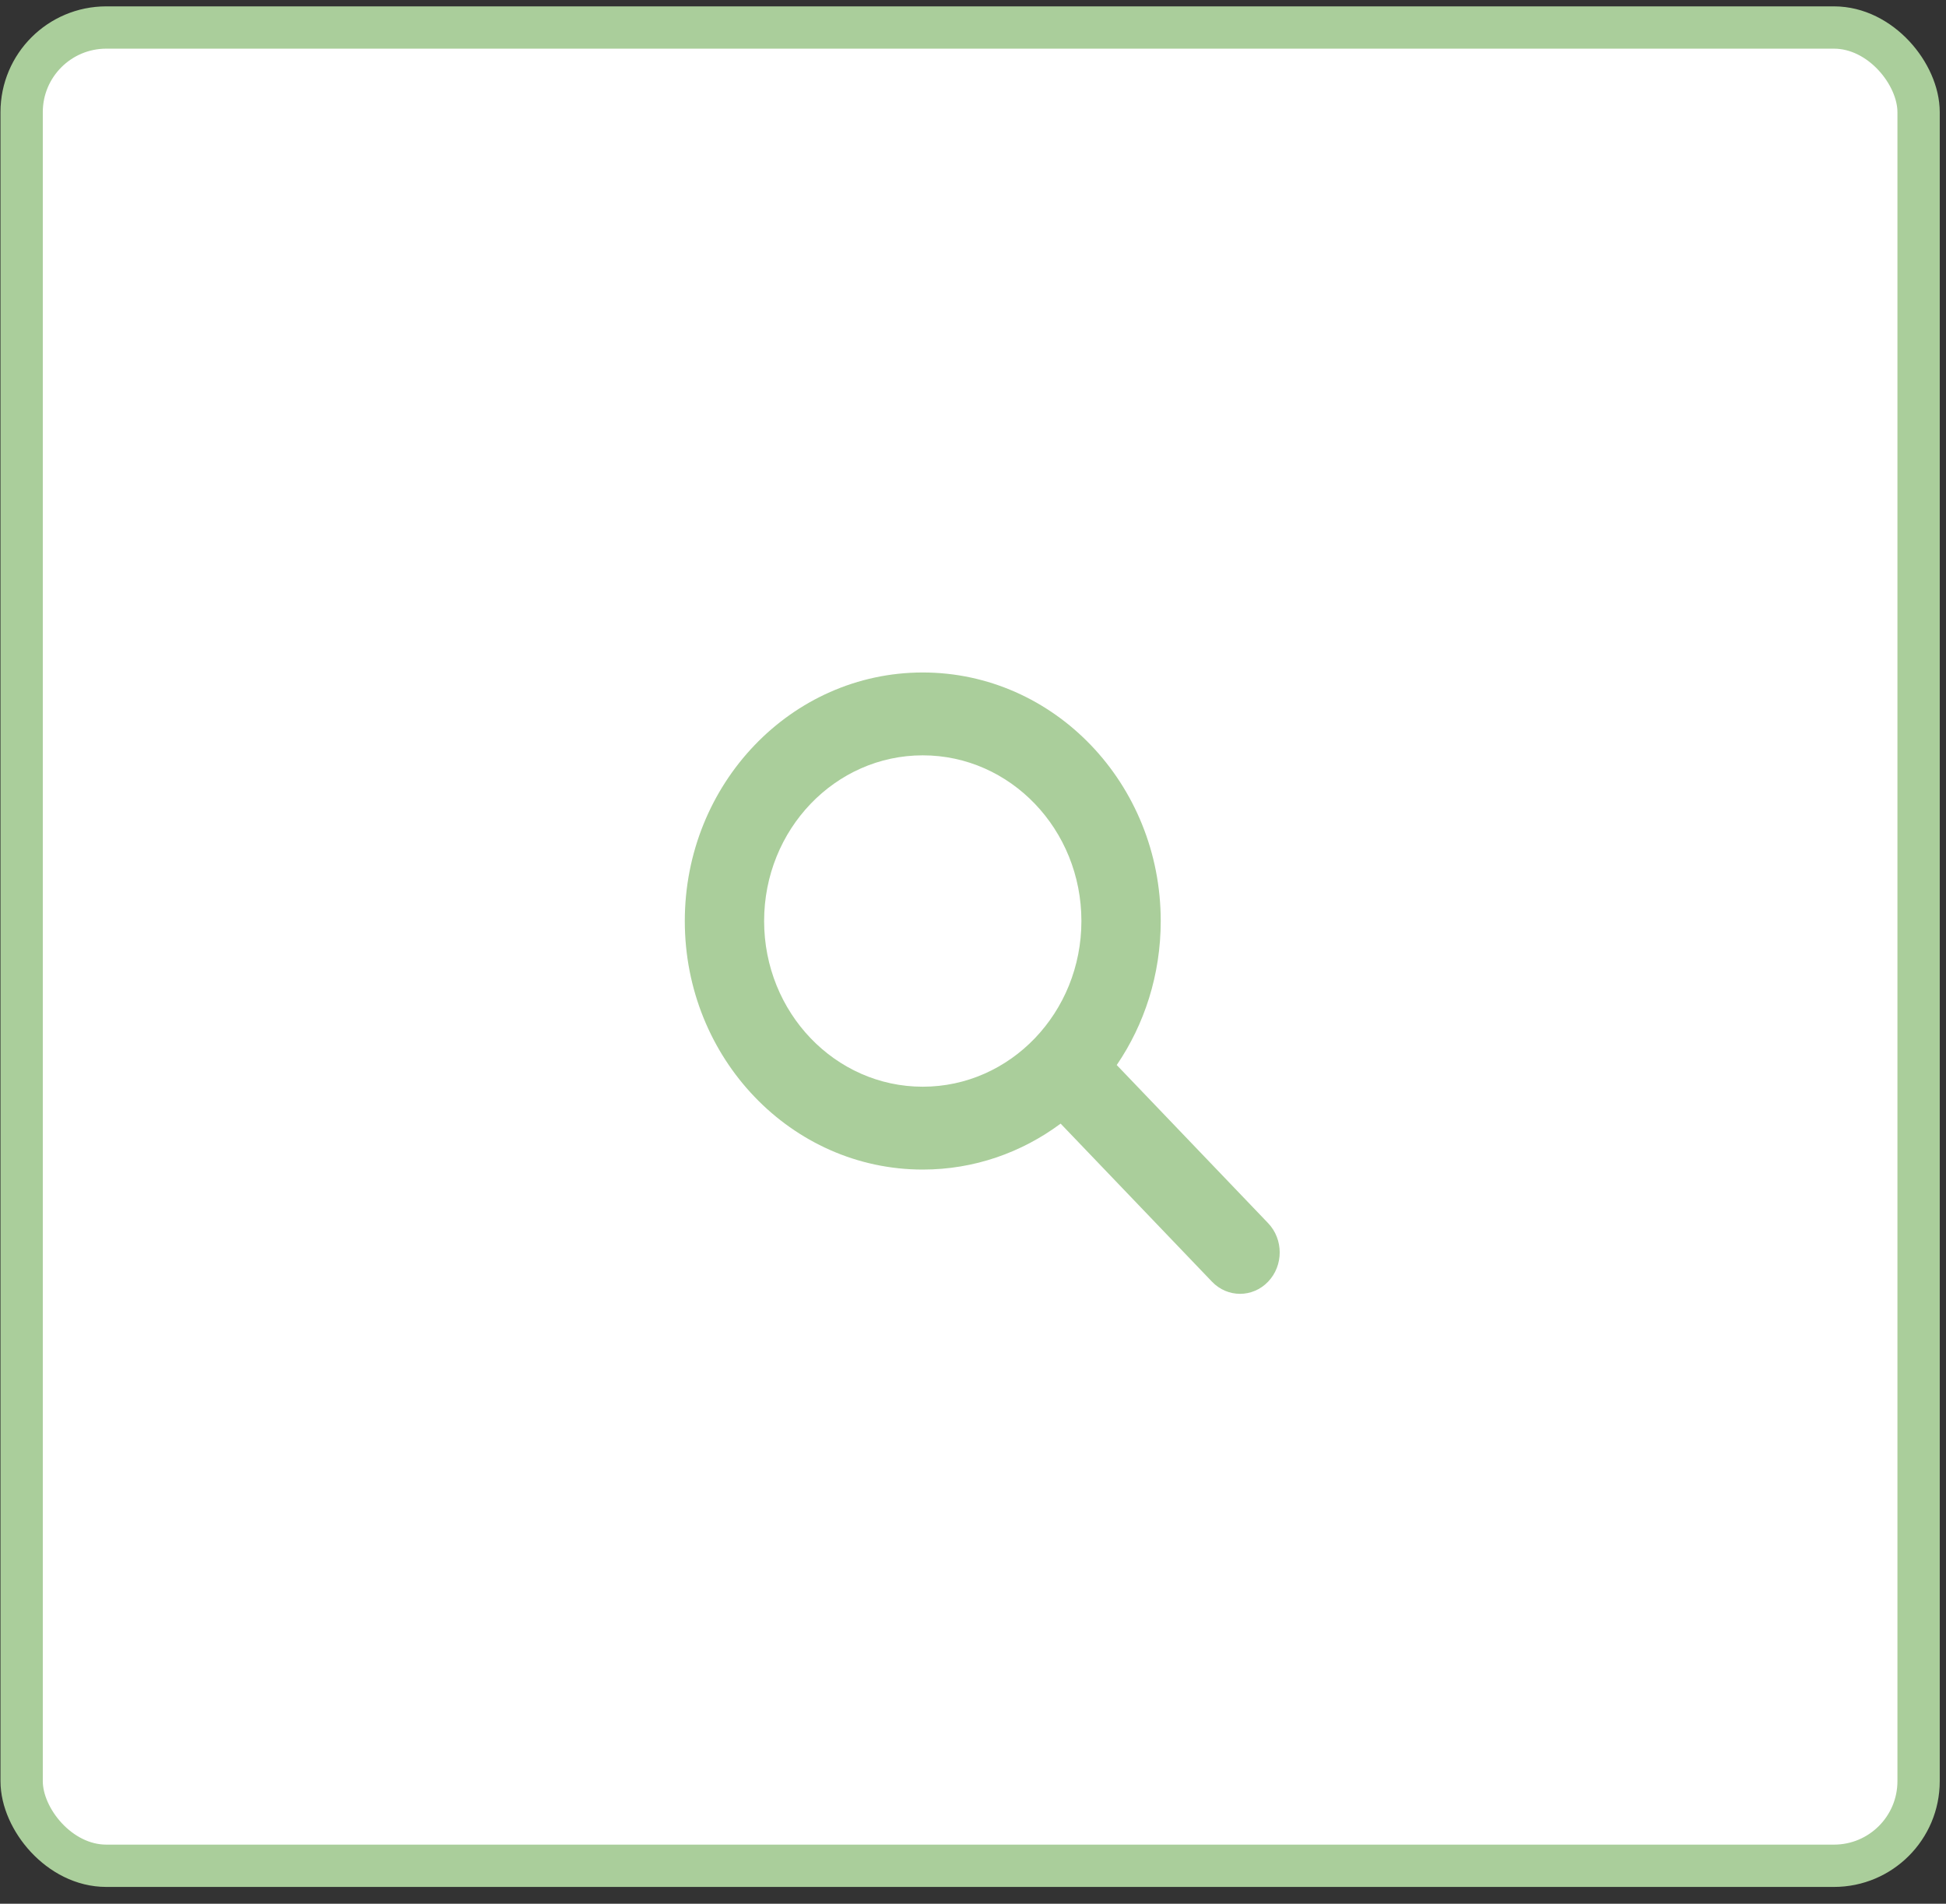 <svg width="92" height="90" viewBox="0 0 92 90" fill="none" xmlns="http://www.w3.org/2000/svg">
<rect x="0" y="0" width="92" height="90" fill="#333333" stroke="none"/>
<rect x="1.023" y="1.301" width="89.681" height="86.905" rx="4" fill="white" stroke="#AACE9B" stroke-width="2"/>
<path fill-rule="evenodd" clip-rule="evenodd" d="M43.625 35.709C39.483 35.709 36.125 39.216 36.125 43.542C36.125 47.868 39.483 51.375 43.625 51.375C47.767 51.375 51.125 47.868 51.125 43.542C51.125 39.216 47.767 35.709 43.625 35.709ZM32.375 43.542C32.375 37.053 37.412 31.792 43.625 31.792C49.838 31.792 54.875 37.053 54.875 43.542C54.875 46.08 54.105 48.429 52.795 50.35L59.951 57.824C60.683 58.589 60.683 59.829 59.951 60.593C59.219 61.358 58.031 61.358 57.299 60.593L50.143 53.12C48.304 54.487 46.055 55.292 43.625 55.292C37.412 55.292 32.375 50.031 32.375 43.542Z" fill="#AACE9B"/>
</svg>
